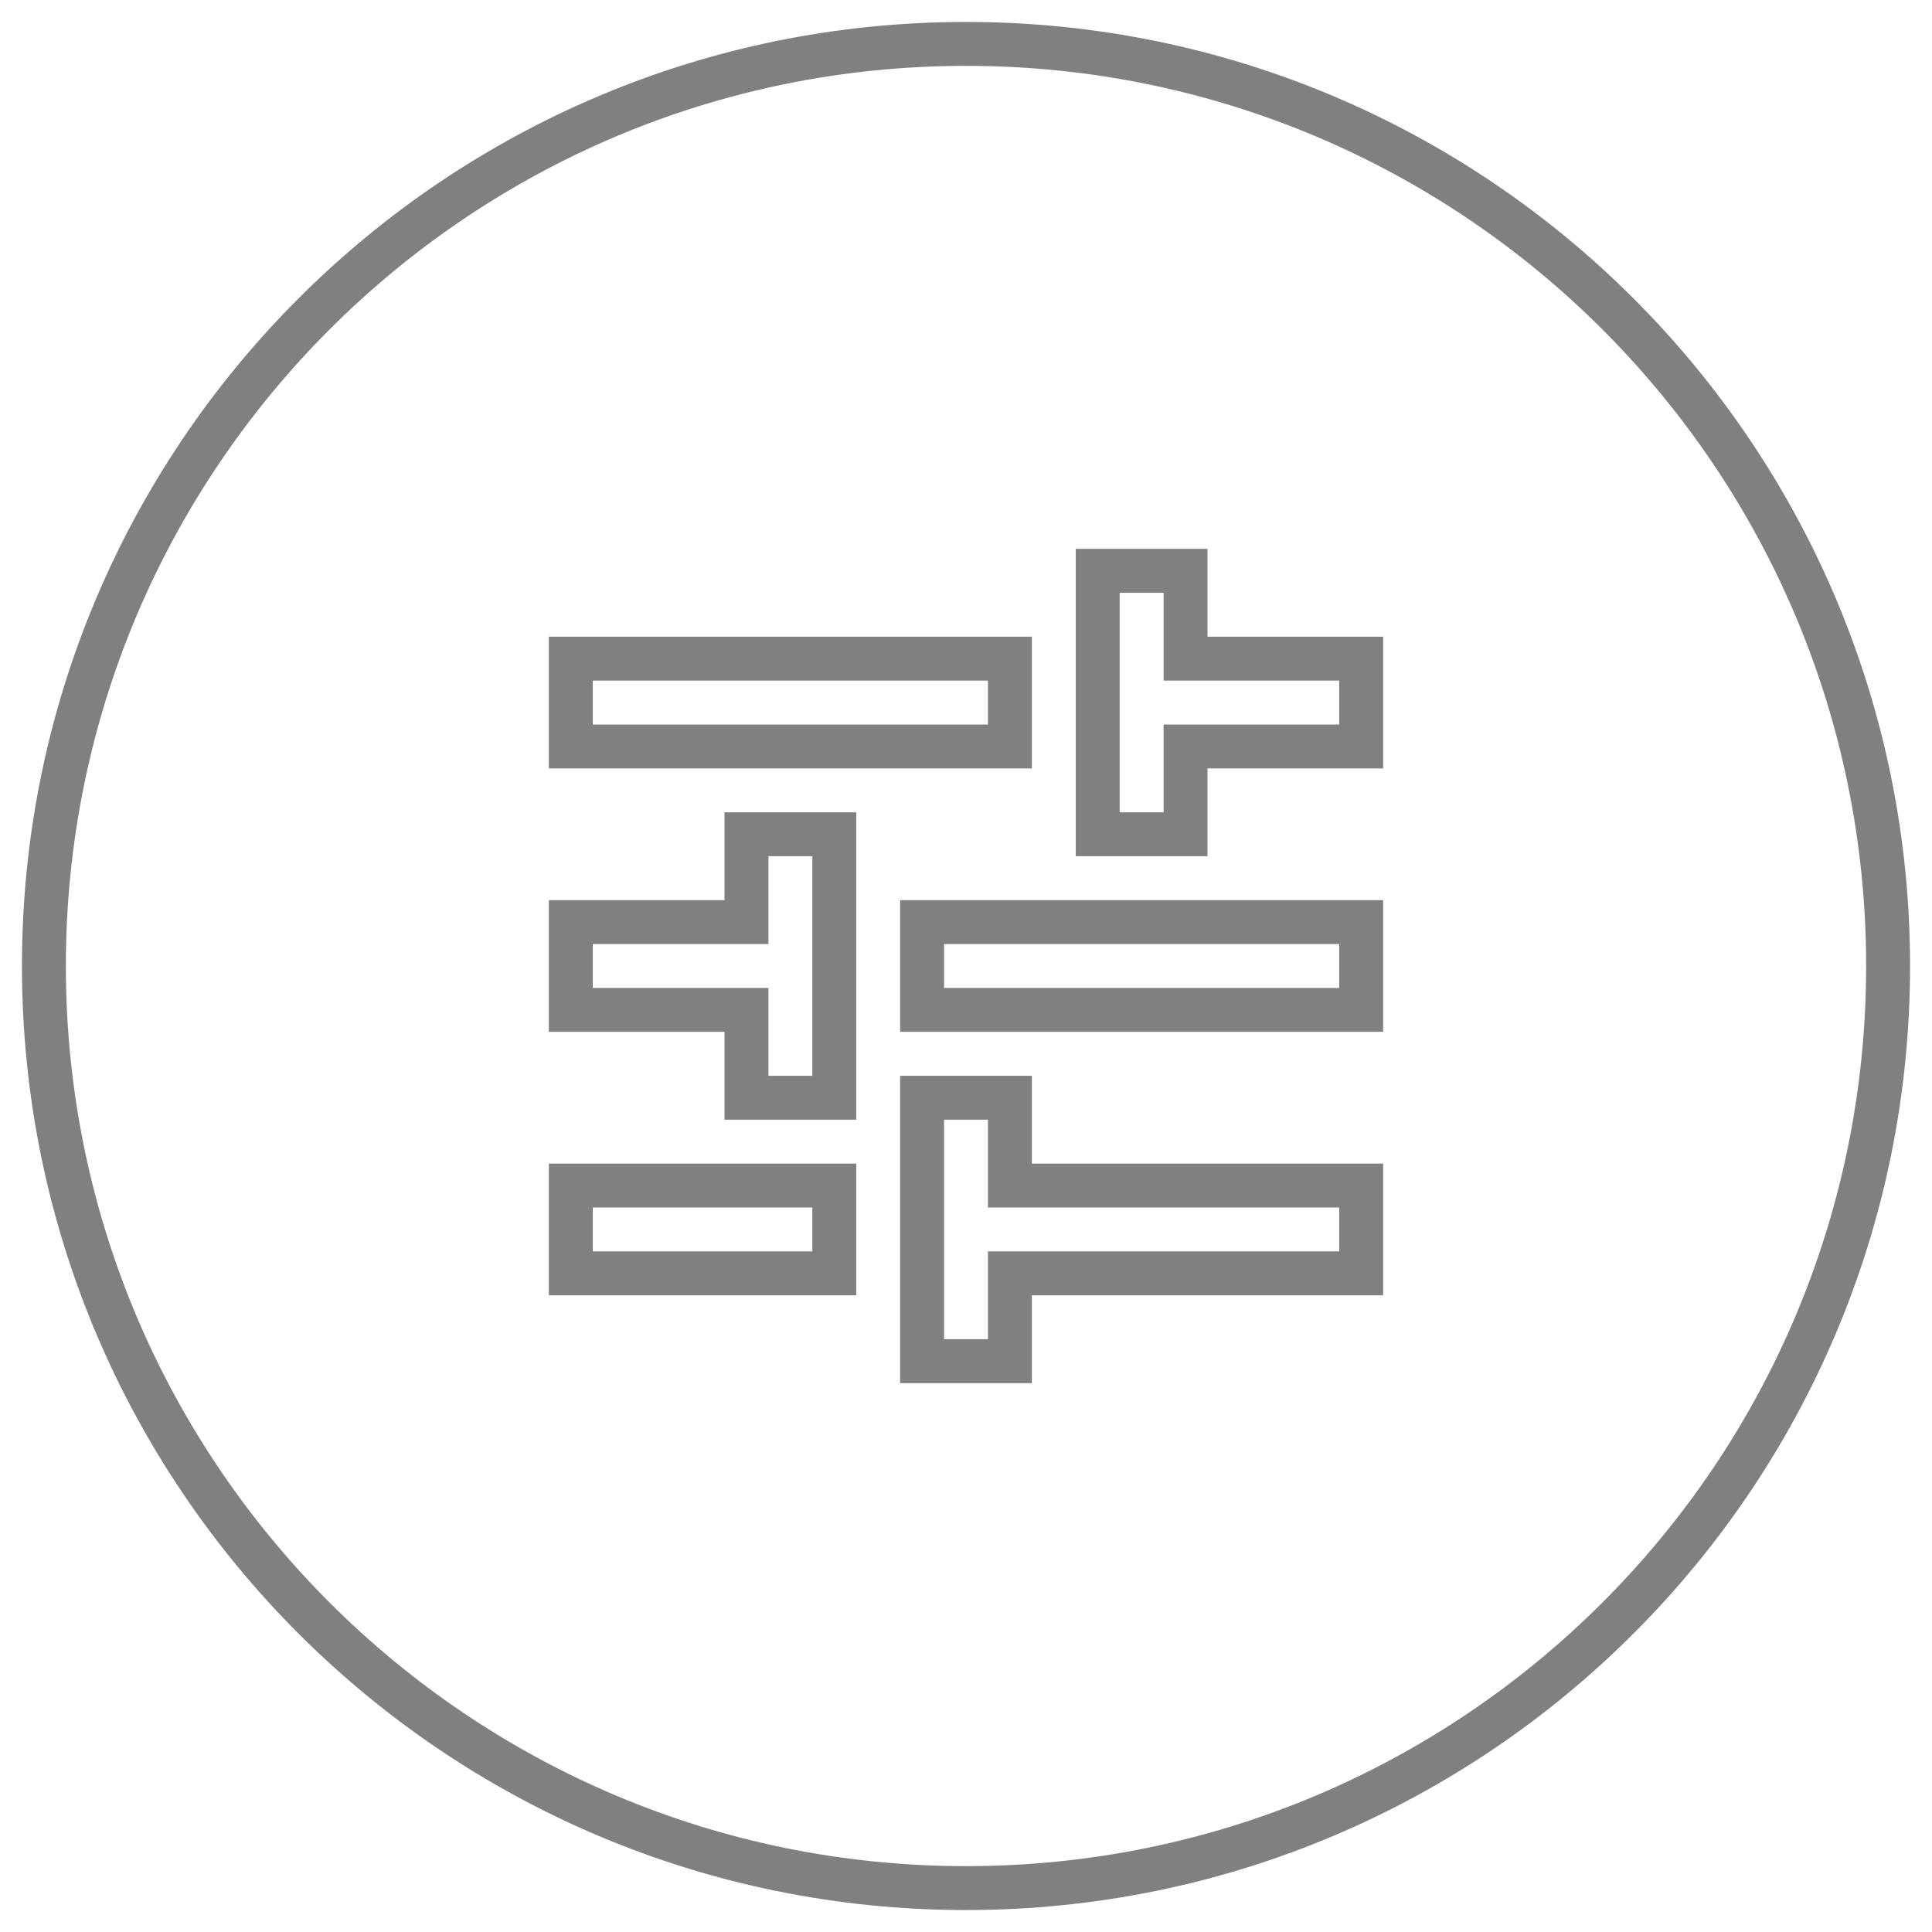 <svg xmlns="http://www.w3.org/2000/svg" xmlns:xlink="http://www.w3.org/1999/xlink" width="42" height="42" version="1.1" viewBox="-1 -1 44 44"><g id="general-ui---icons-and-components" transform="translate(-458, -206)"><path id="btn---filter-active" fill="transparent" stroke="gray" d="M479,206 C490.598,206 500,215.402 500,227 C500,238.598 490.598,248 479,248 C467.402,248 458,238.598 458,227 C458,215.402 467.402,206 479,206 Z M480,230 L478,230 L478,236 L480,236 L480,234 L488,234 L488,232 L480,232 L480,230 Z M476,232 L470,232 L470,234 L476,234 L476,232 Z M476,224 L474,224 L474,226 L470,226 L470,228 L474,228 L474,230 L476,230 L476,224 Z M488,226 L478,226 L478,228 L488,228 L488,226 Z M484,218 L482,218 L482,224 L484,224 L484,222 L488,222 L488,220 L484,220 L484,218 Z M480,220 L470,220 L470,222 L480,222 L480,220 Z"/></g></svg>